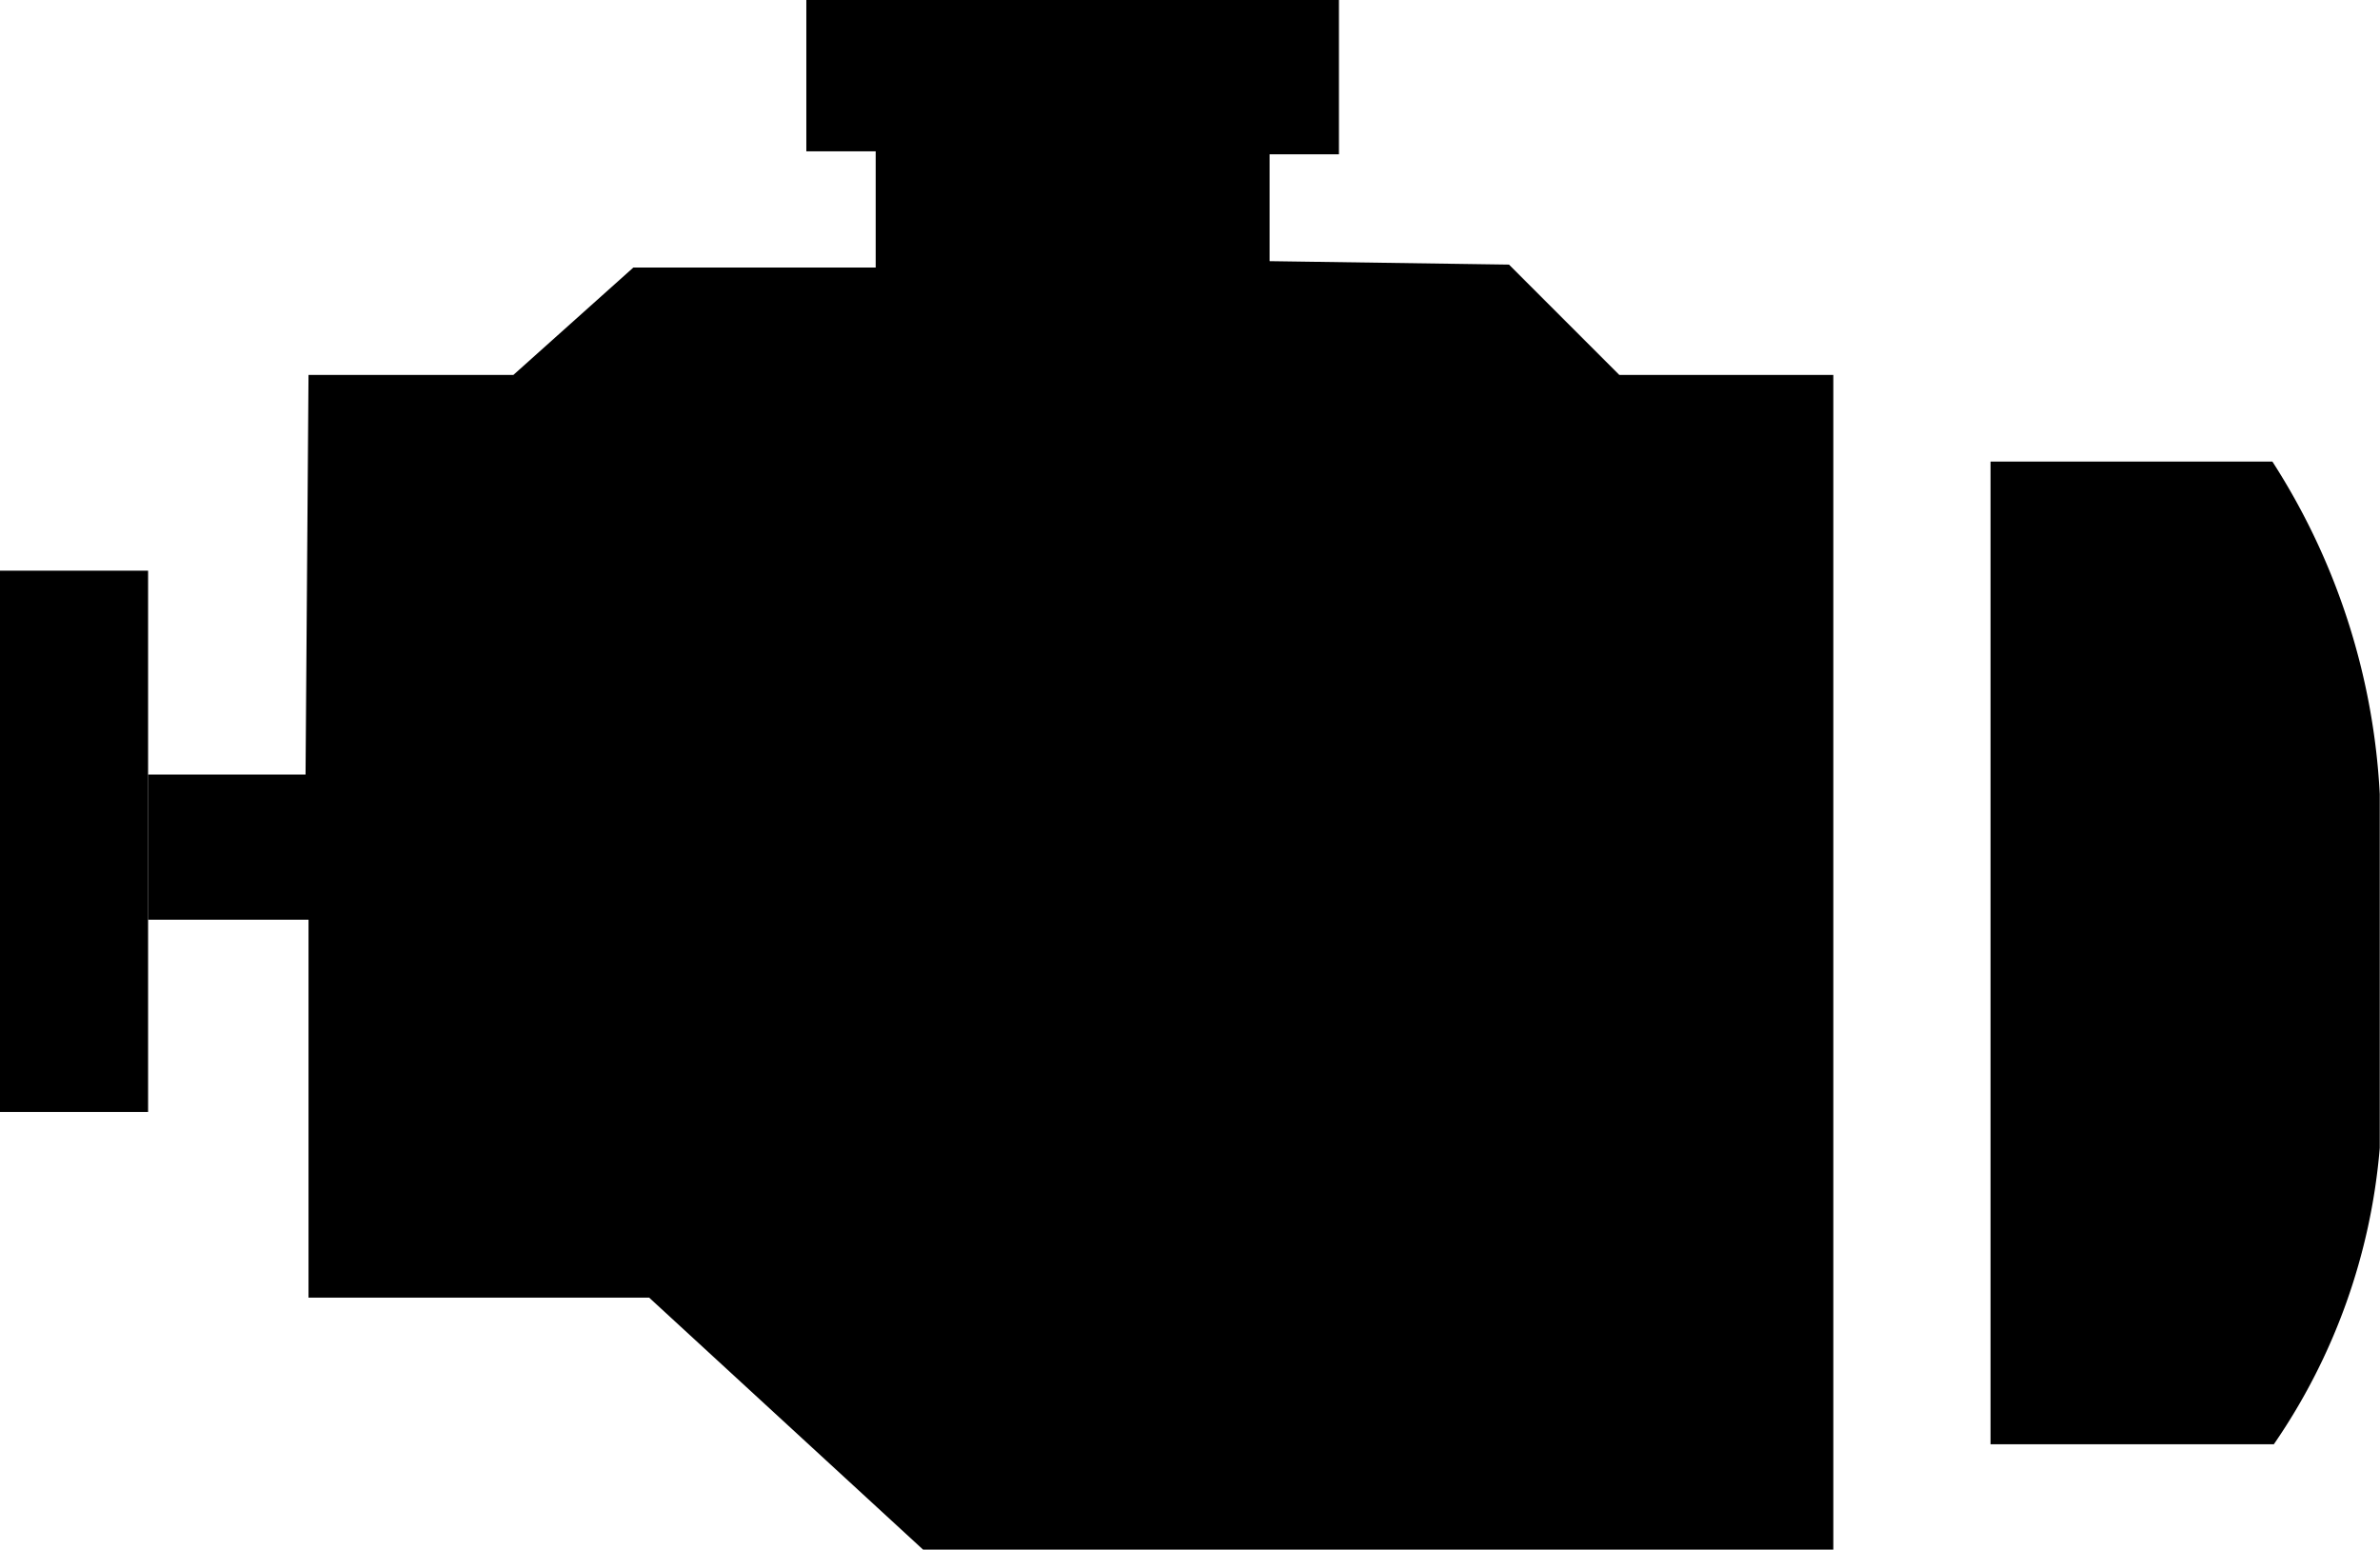 <svg xmlns="http://www.w3.org/2000/svg" viewBox="0 0 96.43 62.78"><title>engine</title><polygon points="74.28 15.19 74.28 62.78 37.4 62.78 26.3 52.57 12.5 52.57 12.5 37.26 6 37.26 6 31.38 12.38 31.38 12.5 15.19 20.8 15.19 25.66 10.84 35.48 10.84 35.48 6.13 32.67 6.13 32.67 0 54.25 0 54.25 6.25 51.44 6.25 51.44 10.58 61.14 10.72 65.61 15.19 74.28 15.19"/><path d="M82.44,37.31V77.12H93.92a24.78,24.78,0,0,0,4.29-12V50.78a27.5,27.5,0,0,0-4.35-13.47Z" transform="translate(-1.79 -18.61)"/><rect y="23.12" width="6" height="21.93"/></svg>
